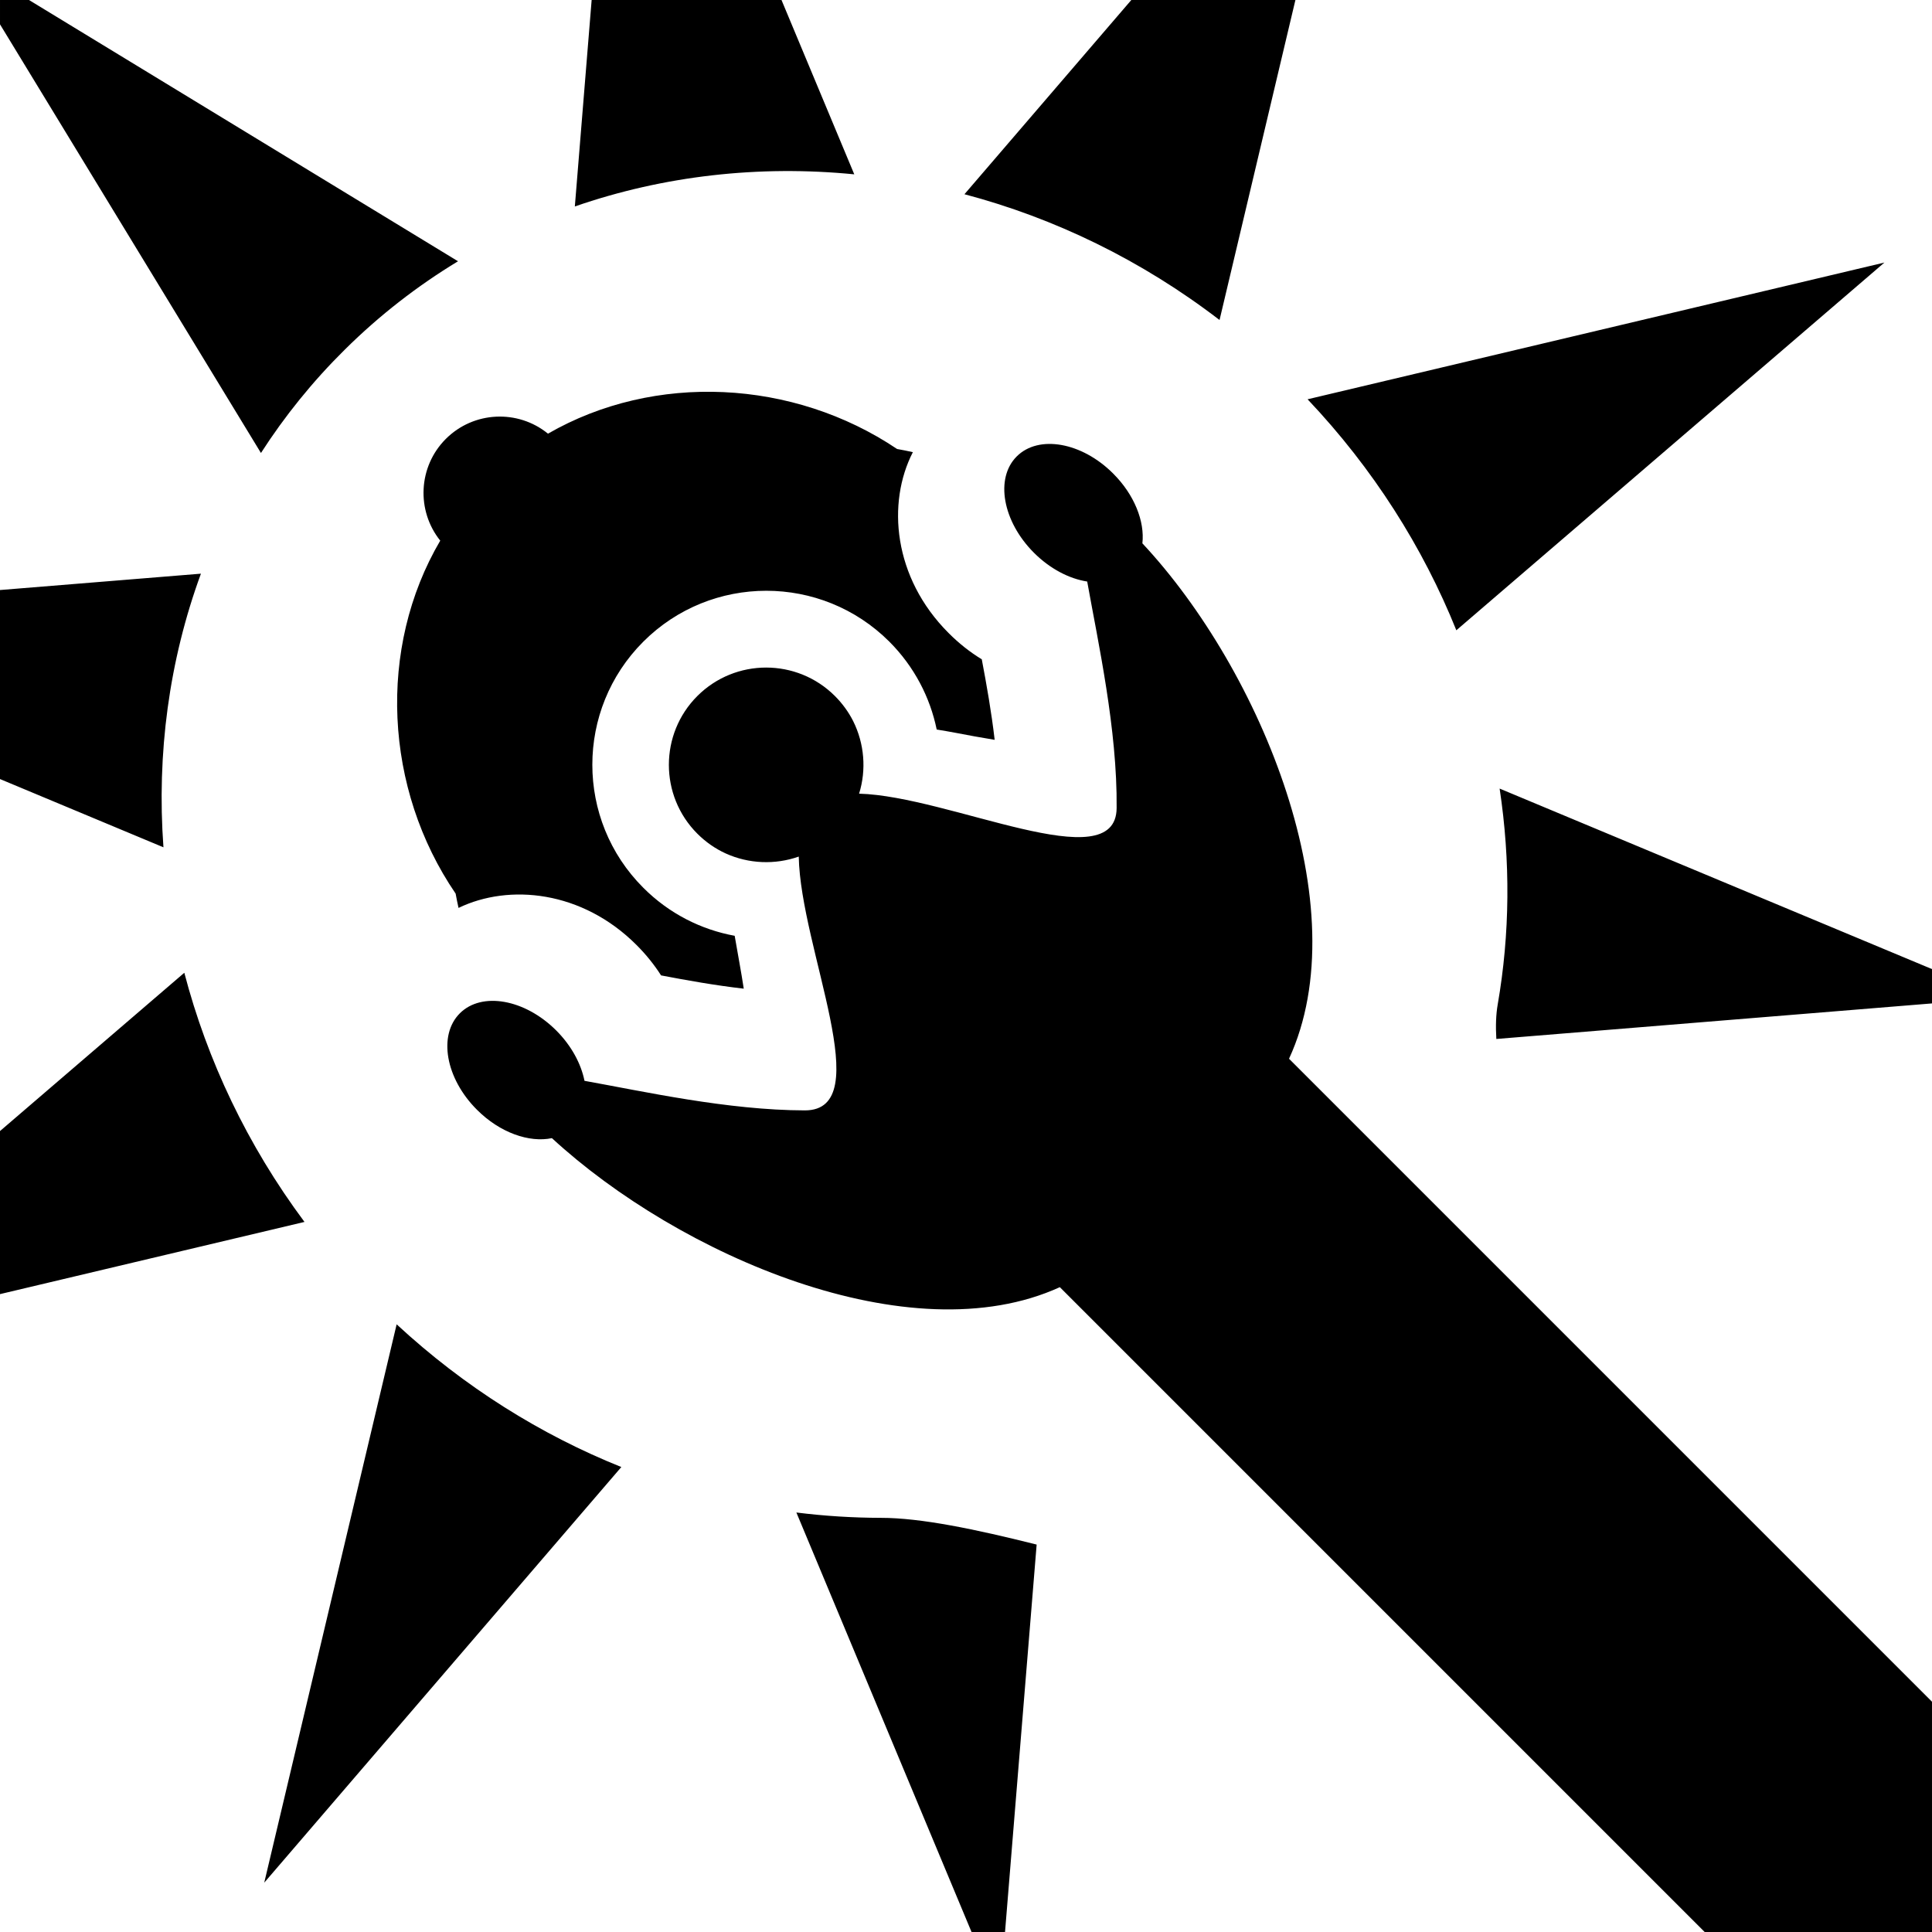 <?xml version="1.0" encoding="UTF-8" standalone="no"?><!DOCTYPE svg PUBLIC "-//W3C//DTD SVG 1.1//EN" "http://www.w3.org/Graphics/SVG/1.1/DTD/svg11.dtd"><svg width="100%" height="100%" viewBox="0 0 30 30" version="1.1" xmlns="http://www.w3.org/2000/svg" xmlns:xlink="http://www.w3.org/1999/xlink" xml:space="preserve" xmlns:serif="http://www.serif.com/" style="fill-rule:evenodd;clip-rule:evenodd;stroke-linejoin:round;stroke-miterlimit:2;"><path d="M0,9.162l3.12,-0.254c-0.495,1.348 -0.688,2.798 -0.582,4.249l-2.538,-1.06l0,-2.935Zm0,8.401l2.862,-2.458c0.355,1.358 0.978,2.677 1.866,3.869l-4.728,1.121l0,-2.532Zm15.086,12.437l-2.72,-6.514c0.438,0.055 0.877,0.082 1.314,0.083c0.619,0 1.464,0.176 2.417,0.415l-0.491,6.016l-0.52,0Zm11.384,0l-10.013,-10.013c-2.325,1.062 -5.916,-0.498 -7.887,-2.314c-0.352,0.074 -0.808,-0.084 -1.164,-0.441c-0.487,-0.486 -0.606,-1.157 -0.266,-1.497c0.34,-0.34 1.01,-0.221 1.497,0.266c0.237,0.237 0.386,0.518 0.439,0.782c0.911,0.163 2.222,0.457 3.422,0.459c1.142,0.001 -0.069,-2.514 -0.095,-3.941c-0.369,0.13 -0.778,0.113 -1.135,-0.049c-0.16,-0.073 -0.309,-0.176 -0.44,-0.307c-0.589,-0.589 -0.589,-1.548 -0,-2.137c0.59,-0.59 1.548,-0.589 2.137,-0c0.117,0.117 0.212,0.249 0.283,0.389c0.175,0.351 0.207,0.757 0.092,1.127c1.405,0.037 3.989,1.34 3.999,0.224c0.012,-1.223 -0.288,-2.573 -0.457,-3.518c-0.277,-0.043 -0.576,-0.196 -0.827,-0.447c-0.487,-0.487 -0.607,-1.157 -0.267,-1.496c0.34,-0.34 1.011,-0.221 1.497,0.266c0.331,0.33 0.492,0.745 0.454,1.084c1.849,1.979 3.358,5.661 2.277,8.003l9.984,9.984l0,3.576l-3.53,-0Zm3.53,-14.419l-6.765,0.552c-0.012,-0.199 -0.006,-0.379 0.021,-0.534c0.191,-1.097 0.2,-2.231 0.03,-3.354l6.714,2.803l0,0.533Zm-9.885,-15.581l-1.178,4.969c-1.214,-0.932 -2.566,-1.584 -3.961,-1.953l2.591,-3.016l2.548,-0Zm-7.98,-0l1.13,2.707c-1.476,-0.145 -2.958,0.02 -4.339,0.499l0.261,-3.206l2.948,-0Zm-11.685,-0l6.662,4.057c-0.626,0.379 -1.217,0.836 -1.757,1.371c-0.501,0.495 -0.935,1.034 -1.303,1.606l-4.052,-6.656l0,-0.378l0.45,-0Zm19.854,6.2l8.957,-2.123l-6.647,5.71c-0.518,-1.287 -1.289,-2.509 -2.31,-3.587Zm-10.656,16.58l-5.545,6.454l2.056,-8.67c1.053,0.975 2.24,1.715 3.489,2.216Zm-2.573,-8.904c-1.111,-1.627 -1.218,-3.815 -0.239,-5.481c-0.373,-0.466 -0.344,-1.149 0.087,-1.58c0.434,-0.433 1.121,-0.46 1.586,-0.081c1.653,-0.953 3.807,-0.847 5.421,0.238c0.082,0.014 0.164,0.031 0.245,0.049c-0.405,0.786 -0.308,1.946 0.554,2.808c0.163,0.164 0.336,0.299 0.516,0.409c0.074,0.391 0.15,0.818 0.2,1.25c-0.208,-0.034 -0.423,-0.073 -0.597,-0.107c-0.101,-0.019 -0.203,-0.037 -0.303,-0.053c-0.103,-0.5 -0.348,-0.976 -0.735,-1.364c-1.055,-1.054 -2.767,-1.054 -3.821,-0c-1.055,1.055 -1.055,2.767 -0,3.821c0.401,0.402 0.899,0.651 1.419,0.746c0.047,0.277 0.101,0.557 0.141,0.821c-0.446,-0.051 -0.885,-0.13 -1.284,-0.206c-0.105,-0.164 -0.231,-0.322 -0.381,-0.472c-0.845,-0.846 -1.979,-0.955 -2.764,-0.576c-0.016,-0.073 -0.032,-0.147 -0.045,-0.222Z"/></svg>